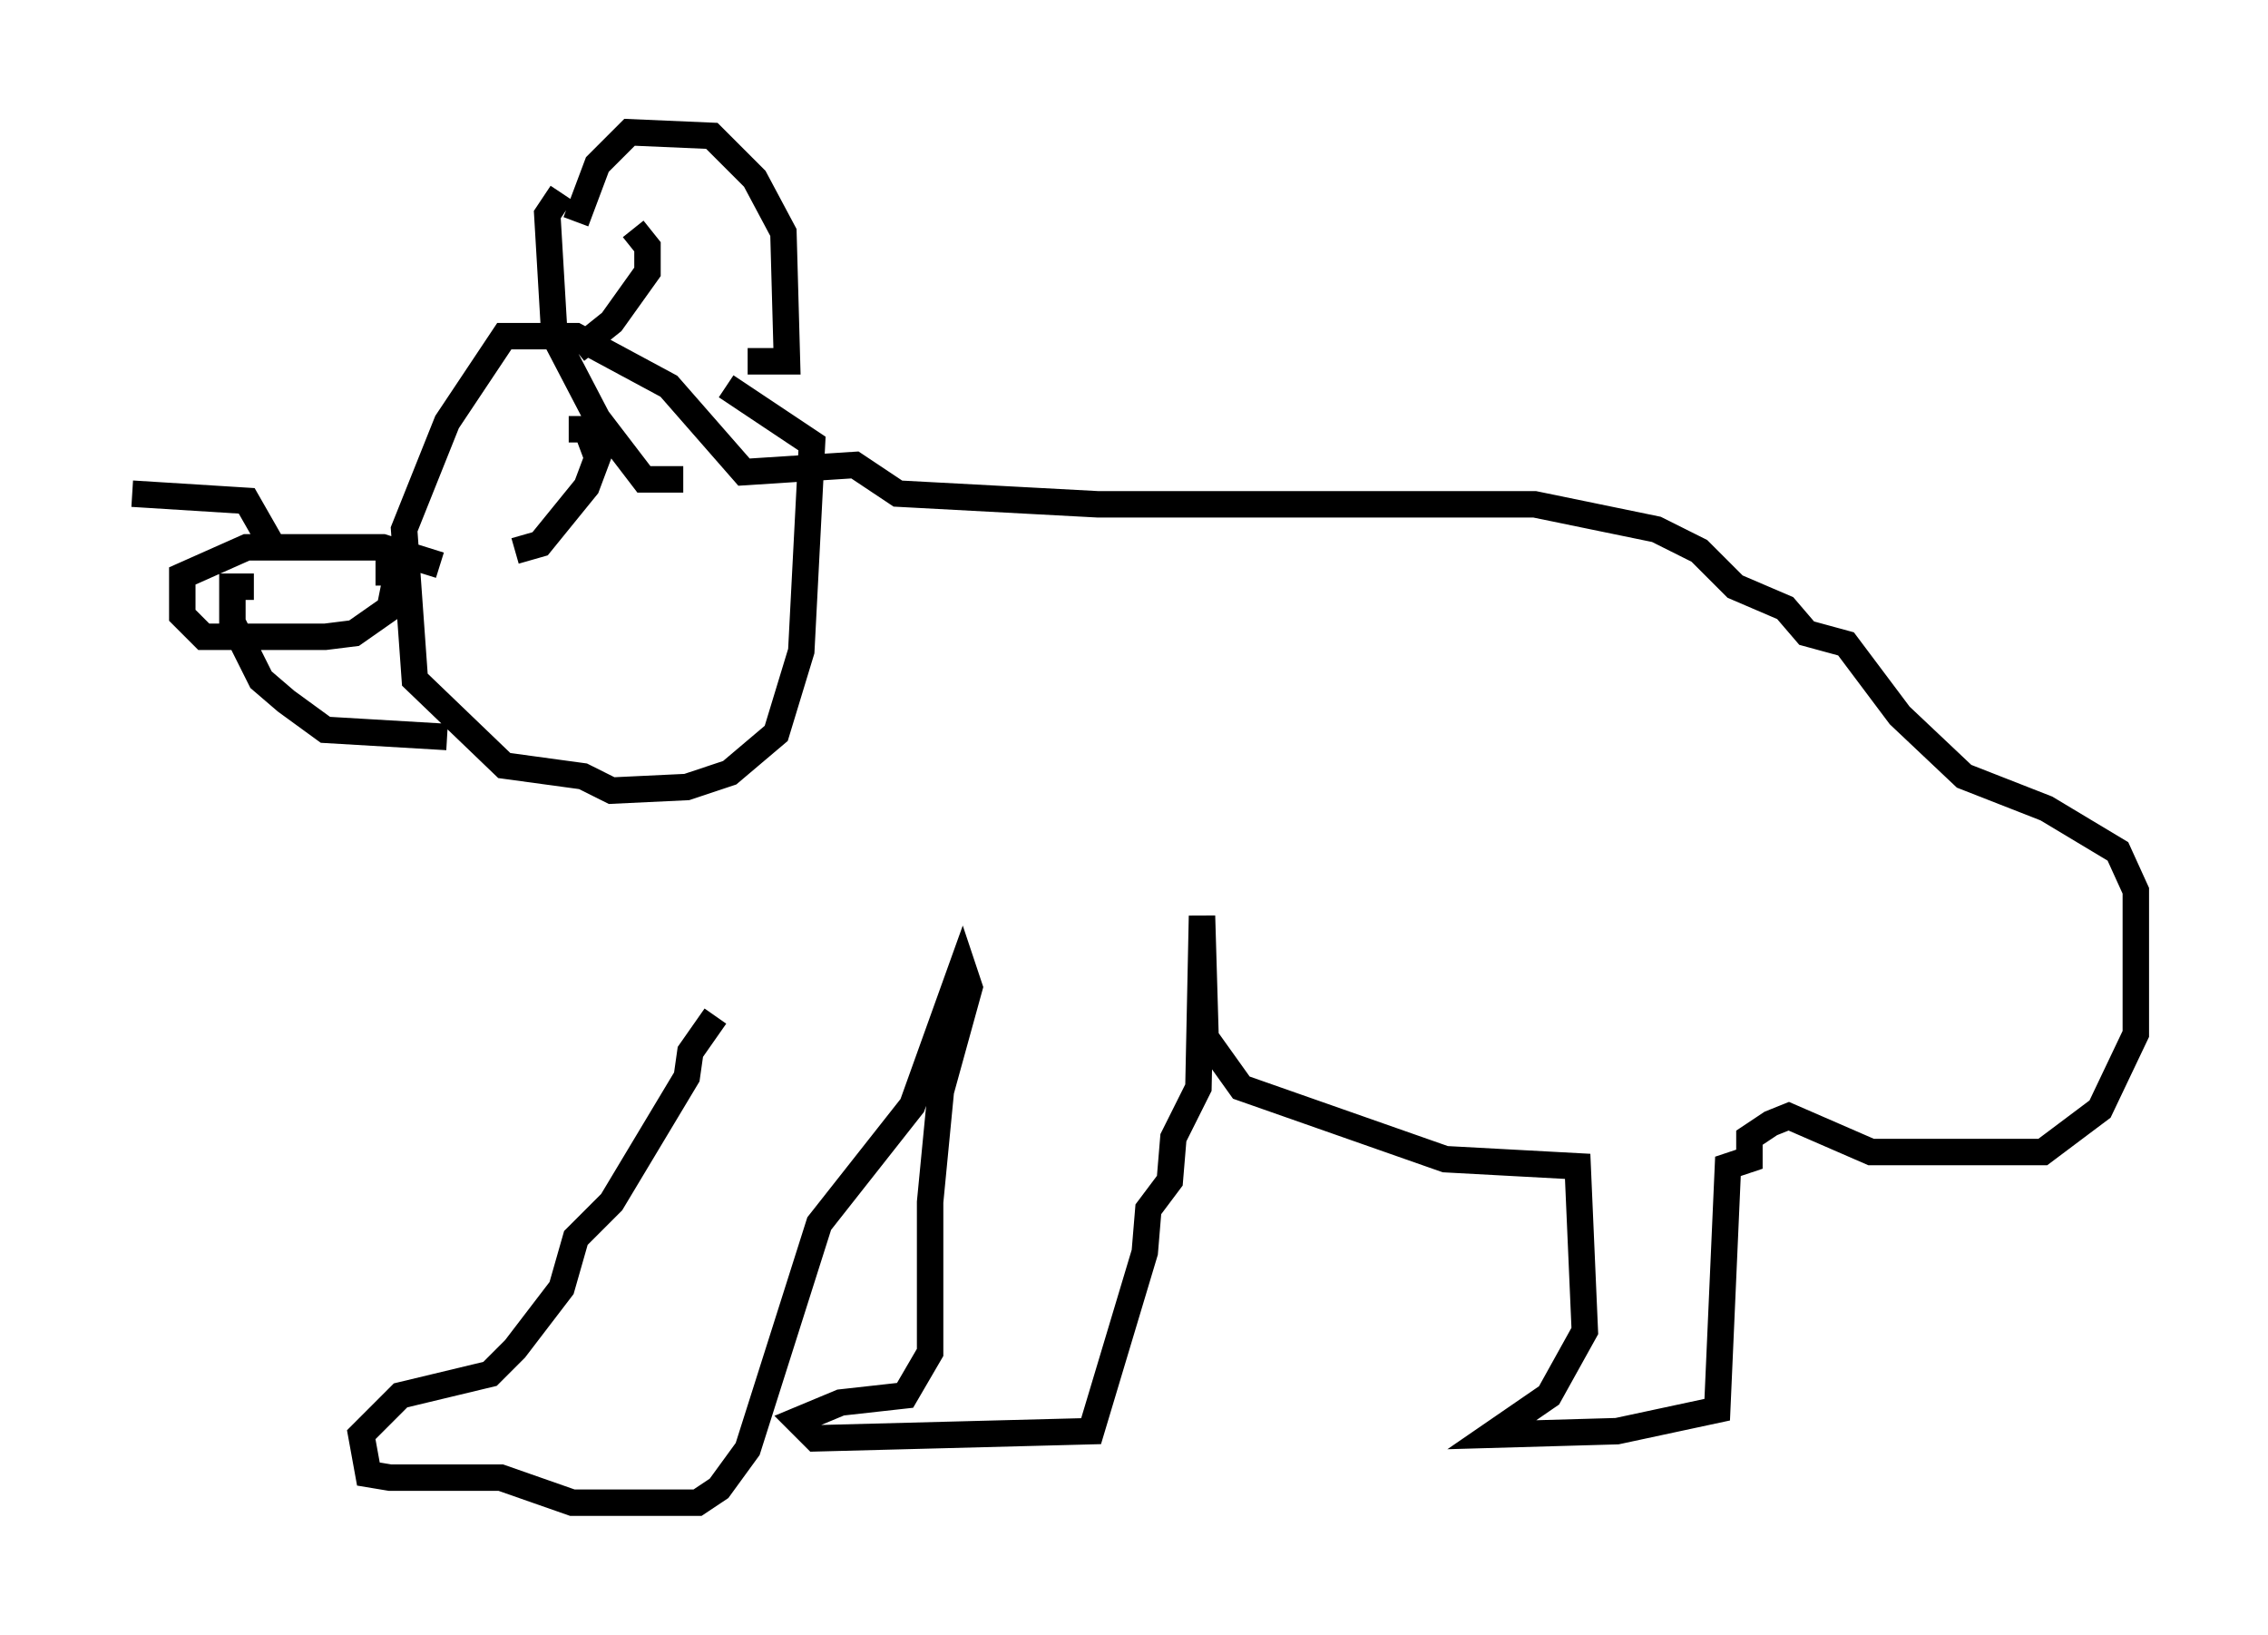 <?xml version="1.0" encoding="utf-8" ?>
<svg baseProfile="full" height="61.826" version="1.1" width="85.777" xmlns="http://www.w3.org/2000/svg" xmlns:ev="http://www.w3.org/2001/xml-events" xmlns:xlink="http://www.w3.org/1999/xlink"><defs /><rect fill="white" height="61.826" width="85.777" x="0" y="0" /><path d="M27.192, 30.44 m-0.135, 7.984 l-0.947, 1.353 -0.135, 0.947 l-2.842, 4.736 -1.353, 1.353 l-0.541, 1.894 -1.759, 2.3 l-0.947, 0.947 -3.383, 0.812 l-1.488, 1.488 0.271, 1.488 l0.812, 0.135 4.195, 0.0 l2.706, 0.947 4.736, 0.0 l0.812, -0.541 1.083, -1.488 l2.706, -8.525 3.518, -4.465 l1.894, -5.277 0.271, 0.812 l-1.083, 3.924 -0.406, 4.195 l0.0, 5.683 -0.947, 1.624 l-2.436, 0.271 -1.624, 0.677 l0.677, 0.677 10.419, -0.271 l2.03, -6.766 0.135, -1.624 l0.812, -1.083 0.135, -1.624 l0.947, -1.894 0.135, -6.495 l0.135, 4.601 1.353, 1.894 l7.713, 2.706 5.007, 0.271 l0.271, 6.225 -1.353, 2.436 l-2.165, 1.488 4.736, -0.135 l3.789, -0.812 0.406, -9.202 l0.812, -0.271 0.0, -0.812 l0.812, -0.541 0.677, -0.271 l3.112, 1.353 6.495, 0.0 l2.165, -1.624 1.353, -2.842 l0.0, -5.413 -0.677, -1.488 l-2.706, -1.624 -3.112, -1.218 l-2.436, -2.3 -2.03, -2.706 l-1.488, -0.406 -0.812, -0.947 l-1.894, -0.812 -1.353, -1.353 l-1.624, -0.812 -4.601, -0.947 l-16.509, 0.0 -7.578, -0.406 l-1.624, -1.083 -4.195, 0.271 l-2.842, -3.248 -3.518, -1.894 l-2.706, 0.0 -2.165, 3.248 l-1.624, 4.059 0.406, 5.683 l3.383, 3.248 2.977, 0.406 l1.083, 0.541 2.842, -0.135 l1.624, -0.541 1.759, -1.488 l0.947, -3.112 0.406, -7.848 l-3.248, -2.165 m-10.825, 6.766 l-2.165, -0.677 -5.142, 0.0 l-2.436, 1.083 0.0, 1.488 l0.812, 0.812 4.601, 0.0 l1.083, -0.135 1.353, -0.947 l0.271, -1.353 -0.812, 0.0 m-4.601, 0.541 l-0.812, 0.0 0.0, 1.353 l1.083, 2.165 0.947, 0.812 l1.488, 1.083 4.601, 0.271 m-6.495, -7.036 l-1.083, -1.894 -4.33, -0.271 m16.509, -2.436 l0.677, 0.0 0.406, 1.083 l-0.406, 1.083 -1.759, 2.165 l-0.947, 0.271 m2.3, -12.449 l0.812, -2.165 1.218, -1.218 l3.112, 0.135 1.624, 1.624 l1.083, 2.03 0.135, 4.871 l-1.488, 0.0 m-7.036, -6.36 l-0.541, 0.812 0.271, 4.601 l1.624, 3.112 1.759, 2.3 l1.488, 0.0 m-1.894, -9.472 l0.541, 0.677 0.0, 0.947 l-1.353, 1.894 -1.353, 1.083 " fill="none" stroke="black" stroke-width="1" /></svg>